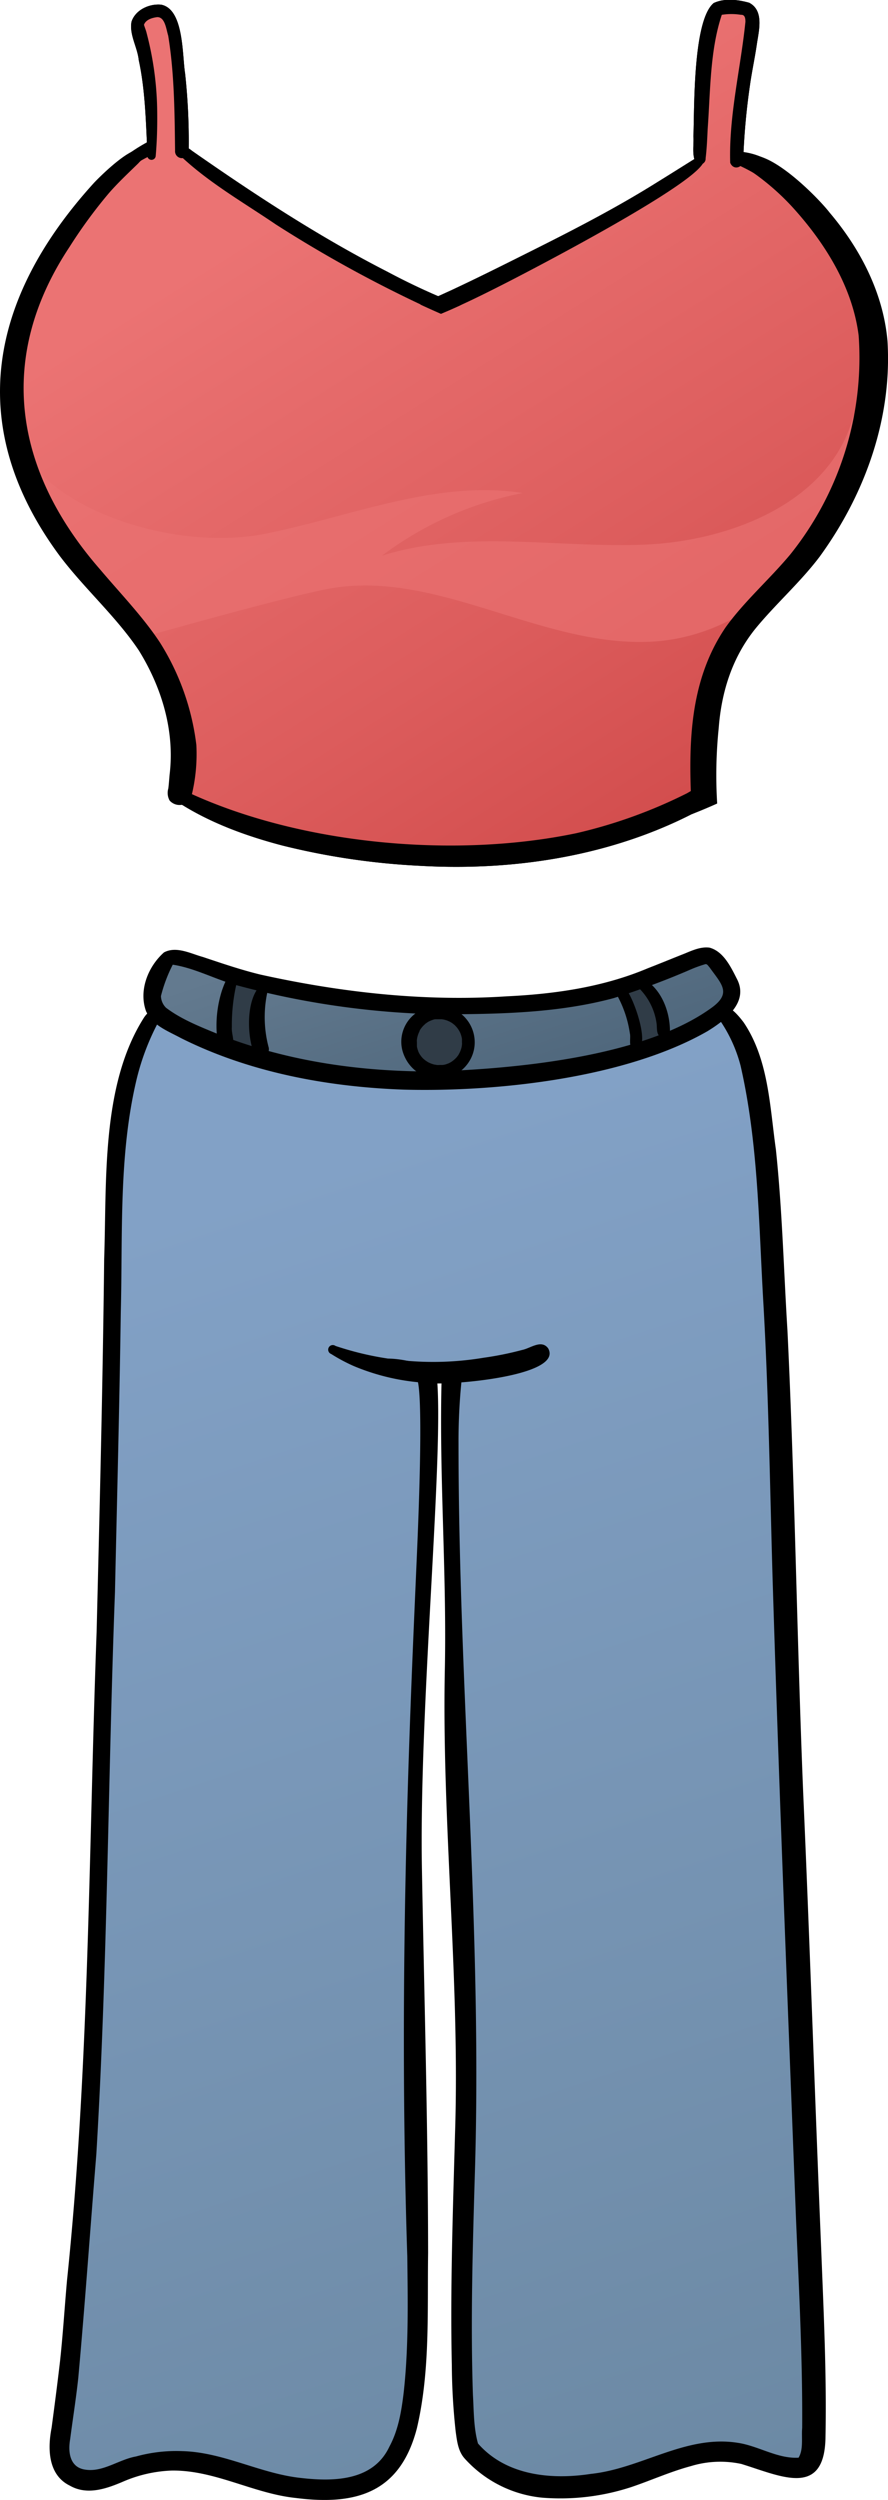 <svg xmlns="http://www.w3.org/2000/svg" xmlns:xlink="http://www.w3.org/1999/xlink" viewBox="0 0 175.19 492.98"><defs><style>.cls-1{isolation:isolate;}.cls-2{fill:#7d9cbe;opacity:0.53;}.cls-2,.cls-7{mix-blend-mode:multiply;}.cls-3{fill:url(#linear-gradient);}.cls-4{fill:url(#linear-gradient-2);}.cls-5{fill:#303c47;}.cls-6{fill:url(#linear-gradient-3);}.cls-7{fill:#eb7373;opacity:0.63;}</style><linearGradient id="linear-gradient" x1="42.91" y1="236.54" x2="136.56" y2="517.5" gradientUnits="userSpaceOnUse"><stop offset="0" stop-color="#82a1c6"/><stop offset="1" stop-color="#6a87a1"/></linearGradient><linearGradient id="linear-gradient-2" x1="81.96" y1="179.23" x2="96.02" y2="221.39" gradientUnits="userSpaceOnUse"><stop offset="0" stop-color="#637a8f"/><stop offset="1" stop-color="#4d657a"/></linearGradient><linearGradient id="linear-gradient-3" x1="64.37" y1="36.31" x2="191.44" y2="238.74" gradientUnits="userSpaceOnUse"><stop offset="0" stop-color="#eb7373"/><stop offset="0.39" stop-color="#dc5c5c"/><stop offset="1" stop-color="#bf3030"/></linearGradient></defs><g class="cls-1"><g id="Layer_2" data-name="Layer 2"><g id="Layer_77" data-name="Layer 77"><g id="Layer_65" data-name="Layer 65"><g id="Vector_layer" data-name="Vector layer"><path class="cls-2" d="M86.08,240a143.78,143.78,0,0,0-1.76-23.72A74.15,74.15,0,0,0,86,244.73c.06.28.13.56.2.84C86.12,243.7,86.1,241.83,86.08,240Z"/><path class="cls-2" d="M149.72,236.24a22.91,22.91,0,0,1-4.85-1.51,28.24,28.24,0,0,1-9.93-7.84c-3.3-4.38-4.6-8.72-6.25-13.89,0,5.07.56,10.4,3.48,14.71a20.45,20.45,0,0,0,19.26,8.74C150.86,236.4,150.28,236.34,149.72,236.24Z"/><path class="cls-2" d="M25,239a27.78,27.78,0,0,1-4.3,1.42c.63,0,1.25,0,1.88,0,13.55-.35,20.65-14.67,21.29-26.69C40.2,223.26,34.25,235.16,25,239Z"/><path class="cls-2" d="M62.16,469.63c-5.06-2-12.26-6.8-18.77-8.08-7.13-1.65-15.65-.38-20.69,5.31,3.45-2.29,7.13-2.78,10.83-2.91,8.85-.24,17.9,4.43,27.35,6.8a31.73,31.73,0,0,0,7.26.85A36.09,36.09,0,0,1,62.16,469.63Z"/><path class="cls-2" d="M150.09,460.66c-5.73-5.58-14.64-4.89-21.14-1.05-9.16,5.29-10.18,9-21.49,13.72a35.1,35.1,0,0,0,15.9-5.78c9-5.88,15.37-11,24.65-7.32a16.93,16.93,0,0,1,3.86,2.34A18.9,18.9,0,0,0,150.09,460.66Z"/><path class="cls-2" d="M155.07,334.75c-3.27,13.77-9.06,26.77-13.43,40.19-4,12.47-6.54,24.11-13,34.82-1,1.78-2.08,3.55-3.19,5.28,1.2-1.29,2.37-2.6,3.53-3.92C148.24,390,156.08,363,155.07,334.75Z"/><path class="cls-2" d="M30.7,403.8c-2.42-12.18-2.84-20.11-4.64-31.24-1.56-10.39-4.19-20.59-5.93-30.94-1.76,22.25,1.56,44.9,10.58,65.37.44,1,.89,2,1.36,3C31.56,407.94,31.11,405.87,30.7,403.8Z"/><path class="cls-2" d="M76.11,435c-1.93-6.31-5.45-12-7.71-18.13a184,184,0,0,0,6.11,28c2.22,6.8,5.1,18.3,6.26,22.9A98.74,98.74,0,0,0,76.11,435Z"/><path class="cls-2" d="M99.74,432a205.94,205.94,0,0,0,3.81-31.6c-8.93,27.3-12.73,39.48-10.49,68.83-.3-.39-.61-.79-.89-1.19a7.86,7.86,0,0,0,1,2c0,.39.06.79.1,1.19,0-.31.06-.61.09-.91a8.68,8.68,0,0,0,3.57,2.91,24.31,24.31,0,0,1-3.51-3.59c.06-.59.11-1.17.18-1.76A306,306,0,0,1,99.74,432Z"/><path class="cls-2" d="M134.57,429.36a92.45,92.45,0,0,1-19.85,22.71c-2.54,2.24-6.33,5.34-8.23,6.86-1.33,1-4.12,3.15-6.53,3.87,5.9-.21,11.18-3.54,15.94-6.75,9.7-6.71,15.3-15.77,19.85-26.79q1.08-2.49,2.09-5Q136.24,426.84,134.57,429.36Z"/><path class="cls-2" d="M145.63,433c-1.7,5.89-3.2,11.7-6.14,16.89a50.88,50.88,0,0,0,11.1-20.59c1.45-5.33,1.72-10.86,2.3-16.32C150.38,419.58,147.61,426.14,145.63,433Z"/><path class="cls-2" d="M49.25,459.9c-5.42-5-9.89-10.95-14.6-16.62-5.77-6.64-9.26-10.39-13.45-17.91,3.07,17.34,13.64,27.6,28.42,36,1,.59,2.1,1.16,3.17,1.7C51.57,462.07,50.4,461,49.25,459.9Z"/><path class="cls-2" d="M59,450.6c-2.12-2.58-3.43-4.5-5.29-6.83a58.34,58.34,0,0,1-6.77-10.35c1.5,9.66,8.31,17.59,16.59,22.39l.73.43A59.71,59.71,0,0,1,59,450.6Z"/><path class="cls-2" d="M82.86,270.8c-2.78,12.54-6,25-8.12,37.69-2.29,14.11-3.54,26.17-5.94,40.64L68.5,351c.41-1.25.81-2.5,1.21-3.76,3.64-12.12,7.84-24.13,10.42-36.54A175.67,175.67,0,0,0,82.86,270.8Z"/><path class="cls-2" d="M56.25,254.81c3,4.83,9,6.76,14.48,6.6A38.08,38.08,0,0,1,56.25,254.81Z"/><path class="cls-2" d="M98.64,261.25a9.25,9.25,0,0,0,4.5-1.77A34.17,34.17,0,0,0,98.64,261.25Z"/><path class="cls-2" d="M89.9,271.06a71.58,71.58,0,0,0,.76,18.55c1.26,6.41,3.78,12.48,6,18.6C94.55,295.94,94.14,283.38,89.9,271.06Z"/><path class="cls-3" d="M143,199.44c4.73,5.55,6,13.18,7,20.41a609.7,609.7,0,0,1,5.18,95c.28-1.15,4.91,133.8,4.91,133.8l.91,28.18c.06,2,.1,4-.85,5.72-1.37,2.48-4.48,3.52-7.31,3.48s-5.59-.93-8.4-1.3c-6-.78-11.94.75-17.69,2.43s-11.59,3.55-17.59,3.45-12.33-2.56-15.4-7.72c-2.4-4-2.47-9-2.47-13.66V429.92c6.62-51.18-6.66-105.6-1.81-159.35l-4.8.22q-1.09,39-2.35,78c-.56.95,0,72,0,72A440.16,440.16,0,0,1,82,469c-.44,7.27-1.57,15.49-7.49,19.72-6.26,4.47-14.93,2.39-22.11-.37s-15-6.08-22.28-3.56c-2.89,1-5.4,2.85-8.25,3.94s-6.42,1.25-8.63-.85c-3.06-2.93-1.72-7.95-.59-12,2.57-9.22,2.93-18.9,3.27-28.47l5.18-146.52c-.17-21.72.27-42.77,1.32-63.79.62-12.31,1.61-25.15,8.29-36.18a103,103,0,0,0,53.51,11.41A110,110,0,0,0,144,199.28C143.53,199.83,143.1,200.37,143,199.44Z"/><path class="cls-4" d="M34,189.27c-4.06,1.57-5.39,7.67-2.35,10.79,1.47,1.51,3.55,2.22,5.55,2.88,13.07,4.32,26.3,8.68,40,9.77,17.38,1.37,34.69-2.57,51.68-6.48a34.22,34.22,0,0,0,9.47-3.18c2.9-1.66,5.39-4.37,5.95-7.67s-1.29-7.07-4.51-8A57.49,57.49,0,0,1,123.39,195c-13.54,4.08-27.95,4.8-42,3.5s-27.92-4.61-41.54-8.44a14,14,0,0,0-4.87-.76C33.31,189.44,31.62,190.33,34,189.27Z"/><path class="cls-5" d="M122,195.08a20.12,20.12,0,0,1,3.17,13,5.61,5.61,0,0,0,5.23-3.38,8.89,8.89,0,0,0,.1-6.46,7.41,7.41,0,0,0-3.29-4.32A4,4,0,0,0,122,195.08Z"/><path class="cls-5" d="M52.57,194.51a26.7,26.7,0,0,0-1,14.55,27.35,27.35,0,0,1-7.36-2.8c.54-3.53-1-7.15-.3-10.64a4.21,4.21,0,0,1,1.86-2.93,3.72,3.72,0,0,1,3.05-.09C49.8,193,50.66,193.59,52.57,194.51Z"/><path class="cls-5" d="M82.21,209a6.29,6.29,0,0,1,0-8.1,6,6,0,0,1,8-.57,7.08,7.08,0,0,1,2.2,4,6.86,6.86,0,0,1-2.12,6.78,6,6,0,0,1-7-.17C81.26,209.36,80.28,206.72,82.21,209Z"/><path d="M79.69,214.87c-15.07-.53-30.49-3.4-44-10.17-2.54-1.38-5.65-2.49-6.89-5.33-1.46-4.09.41-8.77,3.55-11.56,2.44-1.3,5.28.24,7.71.91,3.74,1.25,7.48,2.53,11.31,3.46,15.92,3.52,32.29,5.36,48.57,4.29,9.48-.45,19-1.8,27.83-5.52,2.18-.85,4.34-1.73,6.51-2.6,1.82-.68,3.69-1.74,5.7-1.48,2.78.75,4.23,3.86,5.44,6.24,2.33,4.56-2.38,8.11-5.85,10.24C123.47,212.58,98.11,215.36,79.69,214.87Zm6.12-3.59c16.17-.53,41.12-2.92,54.39-12.42,4.28-3,2.18-4.74-.22-8.11-.24-.24-.45-.7-.83-.62a25.35,25.35,0,0,0-3.25,1.2,153.77,153.77,0,0,1-14.86,5.5c-11.18,3-22.89,3.15-34.4,3.19a165.73,165.73,0,0,1-39.32-5.57c-4.49-1.11-8.68-3.53-13.24-4.22a29.14,29.14,0,0,0-2.33,6.19,3.38,3.38,0,0,0,1,2.3c3.31,2.51,7.43,4,11,5.51C57.19,209.38,71.54,211.38,85.81,211.28Z"/><path d="M43.65,206.71a4.12,4.12,0,0,1-.86-2.56,22.77,22.77,0,0,1,1-8.83c.36-1,1.58-4.69,3-3.11a1.86,1.86,0,0,1,0,1.23,36.15,36.15,0,0,0-1.05,9.09c-.1,1.17.46,2.36.24,3.5A1.46,1.46,0,0,1,43.65,206.71Z"/><path d="M50,207.41c-1.32-3.61-1.47-11,1.86-13.51.84-.28,1.27.55,1,1.26a23.27,23.27,0,0,0,.1,11.22A1.55,1.55,0,0,1,50,207.41Z"/><path d="M82.06,211.21a7.48,7.48,0,0,1-2.1-2.57,7.65,7.65,0,0,1-.58-1.53,6.8,6.8,0,0,1-.21-1.74,7,7,0,0,1,2.25-5.07,7.37,7.37,0,0,1,2.79-1.61,6.78,6.78,0,0,1,1.17-.25,7,7,0,0,1,3.09.18A7.21,7.21,0,0,1,93.64,206a7.09,7.09,0,0,1-.93,3.07,7.23,7.23,0,0,1-5.17,3.56,7.55,7.55,0,0,1-1.16.09A7.06,7.06,0,0,1,82.06,211.21Zm4.81-1.2.47,0a5.54,5.54,0,0,0,.56-.11l.54-.19c.2-.09.39-.19.53-.27l0,0h0a5.74,5.74,0,0,0,.5-.36c.17-.14.33-.29.49-.45s.23-.27.35-.42.19-.29.27-.44a4.66,4.66,0,0,0,.28-.6c.06-.16.11-.32.16-.48s.09-.44.12-.66,0-.44,0-.65,0-.34,0-.5a5.41,5.41,0,0,0-.12-.58c-.06-.19-.12-.38-.19-.56a5.12,5.12,0,0,0-.27-.52,4.93,4.93,0,0,0-.36-.53c-.12-.15-.25-.29-.38-.43s-.33-.29-.51-.43-.33-.22-.51-.32-.36-.17-.54-.25a5.76,5.76,0,0,0-.59-.18,4.51,4.51,0,0,0-.53-.09c-.2,0-.41,0-.61,0s-.43,0-.64,0l-.09,0-.29.07-.55.2q-.27.12-.54.27l-.46.32-.46.43c-.15.16-.29.33-.42.5s-.21.31-.3.47l0,.07c-.08.17-.16.34-.23.51s-.15.44-.21.67-.06.33-.09.51,0,.42,0,.63,0,.42,0,.63.09.48.15.71l.15.43a5.06,5.06,0,0,0,.24.46c.1.16.21.31.32.46a5,5,0,0,0,.38.42c.15.13.3.26.47.39l.46.3a6.28,6.28,0,0,0,.59.27c.2.08.4.14.6.2l.65.11A5.83,5.83,0,0,0,86.87,210Z"/><path d="M125.4,207c-1.65-.18-.86-2.16-1.14-3.25a22.14,22.14,0,0,0-2.73-7.87,1,1,0,0,1,.31-1.85,1.84,1.84,0,0,1,1.4.76C124.82,196,128.7,206.94,125.4,207Z"/><path d="M130.86,204.57c-1.47-.09-1.19-1.68-1.32-2.71a12.14,12.14,0,0,0-3.31-6.83c-1.59-.48-.48-2.64.94-1.89,3.39,2.05,5,6.41,5,10.19A1.31,1.31,0,0,1,130.86,204.57Z"/><path d="M58.39,492.59c-8.38-.86-16-5.53-24.53-5.41a26.51,26.51,0,0,0-9.48,2.14c-3.33,1.43-7.17,2.8-10.59.84-4.32-2.1-4.42-7.29-3.61-11.42.59-4.4,1.16-8.8,1.67-13.18.57-5.28.9-10.6,1.37-15.89,4.43-42.47,4.27-85.21,5.84-127.85.61-24.51,1.22-49,1.49-73.54.53-15.31-.63-34.16,7.77-47.48a5.13,5.13,0,0,1,2.26-2,1.1,1.1,0,0,1,1.41.61,1.42,1.42,0,0,1-.23,1.18,48,48,0,0,0-4.82,12.29c-3.56,15-2.71,30.53-3.11,45.81-.26,18.43-.74,36.85-1.15,55.28C21.29,351,21.22,388,19,424.88c-1.2,14.63-2.23,29.48-3.56,44.06C15,473,14.36,477,13.84,481c-.45,2.54-.08,5.58,3,6,3.48.54,6.6-2,10-2.6A29.82,29.82,0,0,1,36,483.35c8,.21,15.24,4.36,23.11,5.26,6.6.79,14.5.69,17.71-6.14,1.77-3.27,2.38-7,2.82-10.66,1-9,.81-18.13.71-27.19v.26c-1.89-58.24.69-110.09,1.92-138.76.72-16.6,1-31.95,0-34.22-.09-1,.39,1.82,0-1.25-.11-.77-8.39-1.43-8-2.1,1.09-1.76,11.75.46,11.88,2.59,1.57,15-3.56,65.44-2.9,98,.46,25.06,1.18,50.13,1.21,75.18-.17,11.49.43,23.2-2.2,34.47C79,491.44,70.44,494.12,58.39,492.59Z"/><path d="M84.46,272.71a43.52,43.52,0,0,1-14.66-3.33A33.79,33.79,0,0,1,65.34,267a.91.91,0,1,1,.85-1.59,60.42,60.42,0,0,0,29.22,2.33,63.46,63.46,0,0,0,7.62-1.54c1.64-.33,3.78-2.12,5.11-.32C111.31,271.49,87.77,273.28,84.46,272.71Z"/><path d="M106.9,492.52a23.66,23.66,0,0,1-15.26-7.75c-1.28-1.45-1.48-3.44-1.74-5.28a126.22,126.22,0,0,1-.76-13.05c-.33-15.23.21-30.47.63-45.69,1-30.42-2.66-61.6-2-92,.36-19.27-1.18-38.17-.63-57.43.2-1,7.3-1.46,8.36-1.54A2.38,2.38,0,0,1,98,271.61c.08.47-6.74-1.23-6.79-.76a117.66,117.66,0,0,0-.75,13.88c0,48.28,4.74,96,3.21,144.29-.42,14.39-.85,28.82-.37,43.2.19,3.2.13,6.52,1,9.62,5.52,6.32,14.42,7.2,22.25,6,10-1.05,18.74-7.76,29-6.13,4.05.59,7.85,3.18,12,2.93,1-1.66.54-4,.71-5.87.09-13.76-.64-27.51-1.22-41.26-1.62-42.21-3.34-84.42-4.63-126.64-.52-18.17-.78-36.33-1.84-54.48-.88-15.43-1-31.09-4.46-46.22a28.44,28.44,0,0,0-4-8.85,2.3,2.3,0,0,1-.68-1.78c1.21-3.06,4.26.69,5.31,2.11,4.91,7.3,5.13,16.55,6.33,25,1.26,11.9,1.55,23.89,2.29,35.83,1.46,30.35,1.86,60.74,3.1,91.1,1.32,29.88,2.29,59.79,3.54,89.67.48,12.4,1.1,24.82.86,37.23-.11,12.25-8.9,7.75-16.63,5.39a19.87,19.87,0,0,0-9.95.44c-4,1.08-7.7,2.75-11.57,4.07A44.86,44.86,0,0,1,106.9,492.52Z"/></g></g><g id="Layer_61_copy_2" data-name="Layer 61 copy 2"><g id="Vector_layer_copy_3" data-name="Vector layer copy 3"><path class="cls-6" d="M138.9,157.41c-3.77-9.49-1-20.4,3.74-29.47s7.64-16.58,12-25.83C163.72,82.7,163.89,59,152,41.2c-1.91-2.62-2.52-6.31-5.13-8.57a4.11,4.11,0,0,1-1.06-1.18,3.92,3.92,0,0,1-.21-2.1L147.73,4a3,3,0,0,0-.2-1.73,3,3,0,0,0-2.28-1.11,4.8,4.8,0,0,0-3.55.36,4.68,4.68,0,0,0-1.5,3A102.86,102.86,0,0,0,138,32,341.08,341.08,0,0,1,86.09,59.33C73.64,53.15,60.6,45.79,47.57,38.44c-5.26-3.14-9.91-5.59-11.6-10-1.21-3.14-.65-6.64-.46-10a44.82,44.82,0,0,0-.57-10.28,9.61,9.61,0,0,0-1.55-4.28,3.78,3.78,0,0,0-4-1.49A3.94,3.94,0,0,0,27.07,6a13.57,13.57,0,0,0,1,4.46c2.05,6.43,2.74,13.3.94,19.68C22.62,38.87,18.84,50.24,15.23,60.4s-2.35,21.69.31,32.14c2,8,3.67,12.21,8.09,19.16S30.76,126,33.87,133.64s4.53,16.25,2,23.82C68.48,172.14,107.54,171.72,138.9,157.41Z"/><path class="cls-7" d="M15.54,90c6.63,9,26.18,15.22,41.21,12.26s30-9.31,45.11-7a60.59,60.59,0,0,0-24.74,10.81c14.75-4.58,30.65-1.3,46.08-1.9s33-7.5,36.85-22.46c.9,19.41-15.72,38-35.12,39.17s-37.65-12.37-56.69-9.22c-6.91,1.14-36.77,10.71-36.77,10.71l-9.6-15.15Z"/><path d="M29.12,31c-.33-6.37-.41-13-1.75-19.16-.26-2.54-1.9-5-1.42-7.57C26.74,1.9,29.49.7,31.78.92c4.53.86,4.15,9.93,4.74,13.58a124.78,124.78,0,0,1,.71,15.22,1.35,1.35,0,1,1-2.69,0c-.09-7.54-.14-15.29-1.36-22.7-.38-1.18-.6-3.71-2.19-3.64-1,.13-2.23.5-2.59,1.51.17.57.42,1.13.55,1.72A63.12,63.12,0,0,1,31,21.2c.06,3.17,0,6.36-.28,9.52A.83.83,0,0,1,29.12,31Z"/><path d="M90.83,60.2q-1.9.88-3.84,1.68A251.42,251.42,0,0,1,54.42,44.26C48.15,40,41.46,36.18,35.88,31c-.72-.65-.83-2.16.44-2.13a4.46,4.46,0,0,1,1.56.87C50.3,38.41,63,46.73,76.45,53.6A130.8,130.8,0,0,0,90.83,60.2Z"/><path d="M138.16,30.9c6.72,1.71-35.28,23.33-38,24.72C95.82,57.84,91.48,60,87,61.88c-1.37-.59-2.73-1.2-4.09-1.83L83,60c2-.93,4-1.84,5.91-2.71,4.72-2.2,9.34-4.5,14-6.83,9.1-4.54,18.19-9.15,26.81-14.56,2.47-1.52,4.93-3.08,7.39-4.61A1.91,1.91,0,0,1,138.16,30.9Z"/><path d="M144.06,32.11c-.29-9.3,2.07-18.66,3-27.8,0-.63-.06-1.44-.88-1.39a12,12,0,0,0-3.78,0c-2.34,7-2.24,15-2.78,22.41-.1,2-.17,3.92-.41,5.87a1.13,1.13,0,0,1-1.92.9c-.84-1.44-.37-3.65-.49-5.18.21-5.61-.12-22.89,4-26.32,2.13-1,4.81-.67,7-.06,3,1.57,1.9,5.52,1.51,8.21s-1,5.48-1.38,8.24a135.64,135.64,0,0,0-1.29,14.08C147,32.84,144.81,33.88,144.06,32.11Z"/><path d="M35.15,157.87a4.43,4.43,0,0,1-.18-2.4c.08-1,.13-2,.18-2.8A52.86,52.86,0,0,0,31,128.25c-3.07-6.71-7.37-12.23-10.7-18.71C7.61,84.41,10.59,59.17,25,36.06c.91-1.42,6.21-9.12,6.88-5.74a4.27,4.27,0,0,1-.91,1.89c-1.39,1.95-2.82,3.94-4,6A102.26,102.26,0,0,0,21.65,48.7C11.89,70.23,14,92.55,25.8,112.33c2.72,4.73,5.76,9.32,8,14.35a64.78,64.78,0,0,1,4.93,20.24,50.21,50.21,0,0,1-.65,9.94,2.65,2.65,0,0,1-.56,1.37A1.42,1.42,0,0,1,35.15,157.87Z"/><path d="M161.73,67.28A92.4,92.4,0,0,1,153,109.77c-2.47,5-5.67,9.29-8.27,14.13-3.14,5.89-4.45,12.82-4.8,19.69a139,139,0,0,0-.19,14.86c-1.07.73-2.15,1.43-3.25,2.1-.41-12.34-.62-25.59,4.35-36.79,2.4-5.13,5.72-9.54,8.41-14.45,6.62-12.86,9.55-28.19,8.8-43.15a59.07,59.07,0,0,0-8.55-25.25,41,41,0,0,0-5-6.69c-.75-.86-2.19-2.14-1.1-3.39,3-1.82,9.43,8.31,10.83,11.09A59.16,59.16,0,0,1,161.73,67.28Z"/><path d="M140.19,153.7c0,1.58.05,3.17.14,4.75-17.3,10-37.88,13.44-57.71,12.27a140.26,140.26,0,0,1-26.95-4c-7.34-1.93-14.67-4.62-21-8.82h0a.09.09,0,0,1,0,0,3.86,3.86,0,0,1-.21-2.4l0-.29a28.41,28.41,0,0,1,2.74,1.09c22.26,10.29,52.65,13,76.51,8a97.26,97.26,0,0,0,21.82-7.87C137.08,155.54,138.63,154.61,140.19,153.7Z"/></g></g><g id="Layer_61_copy" data-name="Layer 61 copy"><g id="Vector_layer_copy_2" data-name="Vector layer copy 2"><path class="cls-6" d="M138.9,157.41c-3.77-9.49-1-20.4,3.74-29.47s20-22,24.34-31.26c9.11-19.41,3.88-39.35-8-57.19-1.91-2.62-9.49-4.6-12.1-6.86a4.11,4.11,0,0,1-1.06-1.18,3.92,3.92,0,0,1-.21-2.1L147.73,4a3,3,0,0,0-.2-1.73,3,3,0,0,0-2.28-1.11,4.8,4.8,0,0,0-3.55.36,4.68,4.68,0,0,0-1.5,3A102.86,102.86,0,0,0,138,32,341.08,341.08,0,0,1,86.09,59.33C73.64,53.15,60.6,45.79,47.57,38.44c-5.26-3.14-9.91-5.59-11.6-10-1.21-3.14-.65-6.64-.46-10a44.82,44.82,0,0,0-.57-10.28,9.61,9.61,0,0,0-1.55-4.28,3.78,3.78,0,0,0-4-1.49A3.94,3.94,0,0,0,27.07,6a13.57,13.57,0,0,0,1,4.46c2.05,6.43,2.74,13.3.94,19.68C19.92,33.71,10.51,47.52,6.91,57.68s-4.25,27.46-1.6,37.9c2,8,12.19,16,16.61,22.93s8.84,7.5,11.95,15.13,4.53,16.25,2,23.82C68.48,172.14,107.54,171.72,138.9,157.41Z"/><path class="cls-7" d="M6.25,91.22c7.45,10.32,29.39,17.4,46.25,14s33.64-10.64,50.63-8a67.62,67.62,0,0,0-27.77,12.36c16.55-5.23,34.4-1.49,51.71-2.18s37.06-8.57,41.36-25.66c1,22.18-17.64,43.37-39.41,44.76S86.77,112.41,65.4,116c-7.76,1.3-37.19,9.64-37.19,9.64L13.36,110.93Z"/><path d="M29.12,31c-.33-6.37-.41-13-1.75-19.16-.26-2.54-1.9-5-1.42-7.57C26.74,1.9,29.49.7,31.78.92c4.53.86,4.15,9.93,4.74,13.58a124.78,124.78,0,0,1,.71,15.22,1.35,1.35,0,1,1-2.69,0c-.09-7.54-.14-15.29-1.36-22.7-.38-1.18-.6-3.71-2.19-3.64-1,.13-2.23.5-2.59,1.51.17.57.42,1.13.55,1.72A63.12,63.12,0,0,1,31,21.2c.06,3.17,0,6.36-.28,9.52A.83.83,0,0,1,29.12,31Z"/><path d="M90.83,60.2q-1.9.88-3.84,1.68A251.42,251.42,0,0,1,54.42,44.26C48.15,40,41.46,36.18,35.88,31c-.72-.65-.83-2.16.44-2.13a4.46,4.46,0,0,1,1.56.87C50.3,38.41,63,46.73,76.45,53.6A130.8,130.8,0,0,0,90.83,60.2Z"/><path d="M138.16,30.9c6.72,1.71-35.28,23.33-38,24.72C95.82,57.84,91.48,60,87,61.88c-1.37-.59-2.73-1.2-4.09-1.83L83,60c2-.93,4-1.84,5.91-2.71,4.72-2.2,9.34-4.5,14-6.83,9.1-4.54,18.19-9.15,26.81-14.56,2.47-1.52,4.93-3.08,7.39-4.61A1.91,1.91,0,0,1,138.16,30.9Z"/><path d="M144.06,32.11c-.29-9.3,2.07-18.66,3-27.8,0-.63-.06-1.44-.88-1.39a12,12,0,0,0-3.78,0c-2.34,7-2.24,15-2.78,22.41-.1,2-.17,3.92-.41,5.87a1.13,1.13,0,0,1-1.92.9c-.84-1.44-.37-3.65-.49-5.18.21-5.61-.12-22.89,4-26.32,2.13-1,4.81-.67,7-.06,3,1.57,1.9,5.52,1.51,8.21s-1,5.48-1.38,8.24a135.64,135.64,0,0,0-1.29,14.08C147,32.84,144.81,33.88,144.06,32.11Z"/><path d="M33.47,157.87a3.09,3.09,0,0,1-.26-2.4c.12-1,.18-2,.26-2.8,1-8.41-1.46-16.95-6.09-24.42-4.5-6.71-10.79-12.23-15.66-18.71C-6.83,84.41-2.47,59.17,18.54,36.06c1.33-1.42,9.08-9.12,10.07-5.74-.05.74-.82,1.31-1.33,1.89-2,1.95-4.13,3.94-5.9,6A96.21,96.21,0,0,0,13.71,48.7C-.57,70.23,2.49,92.55,19.78,112.33c4,4.73,8.44,9.32,11.76,14.35a48.92,48.92,0,0,1,7.2,20.24,34.34,34.34,0,0,1-.94,9.94,2.28,2.28,0,0,1-.82,1.37A2.62,2.62,0,0,1,33.47,157.87Z"/><path d="M22.68,32.48a34.26,34.26,0,0,1,7.06-4.81l.47,2.78a26.2,26.2,0,0,0-7,4.6,1.14,1.14,0,0,1-.56.34.73.73,0,0,1-.73-.62,2.15,2.15,0,0,1,.12-1"/><path d="M152.73,32.39a13.25,13.25,0,0,0-7.23-2.51c-.44.68-.88,1.61-.38,2.26a2.14,2.14,0,0,0,.85.56A33.09,33.09,0,0,1,158.65,43c3.34,4.37,7.68,8.44,9.25,13.71,1-.37.3,0,.41-1.07a2.74,2.74,0,0,0-.3-1.34,52.54,52.54,0,0,0-15.34-20.91"/><path d="M175.09,67.28C176,82,171,97,161.71,109.77c-3.77,5-8.64,9.29-12.62,14.13-4.78,5.89-6.78,12.82-7.3,19.69a91.08,91.08,0,0,0-.3,14.86c-1.62.73-3.28,1.43-5,2.1-.62-12.34-.95-25.59,6.63-36.79,3.66-5.13,8.72-9.54,12.81-14.45A62,62,0,0,0,169.4,66.16c-1.16-9.18-6.22-17.78-13-25.25a47.88,47.88,0,0,0-7.56-6.69c-1.14-.86-3.33-2.14-1.68-3.39,4.51-1.82,14.38,8.31,16.51,11.09C170.07,49.47,174.31,58.2,175.09,67.28Z"/><path d="M140.19,153.7c0,1.58.05,3.17.14,4.75-17.3,10-37.88,13.44-57.71,12.27a140.26,140.26,0,0,1-26.95-4c-7.34-1.93-14.67-4.62-21-8.82h0a.09.09,0,0,1,0,0,3.86,3.86,0,0,1-.21-2.4l0-.29a28.41,28.41,0,0,1,2.74,1.09c22.26,10.29,52.65,13,76.51,8a97.26,97.26,0,0,0,21.82-7.87C137.08,155.54,138.63,154.61,140.19,153.7Z"/></g></g></g></g></g></svg>